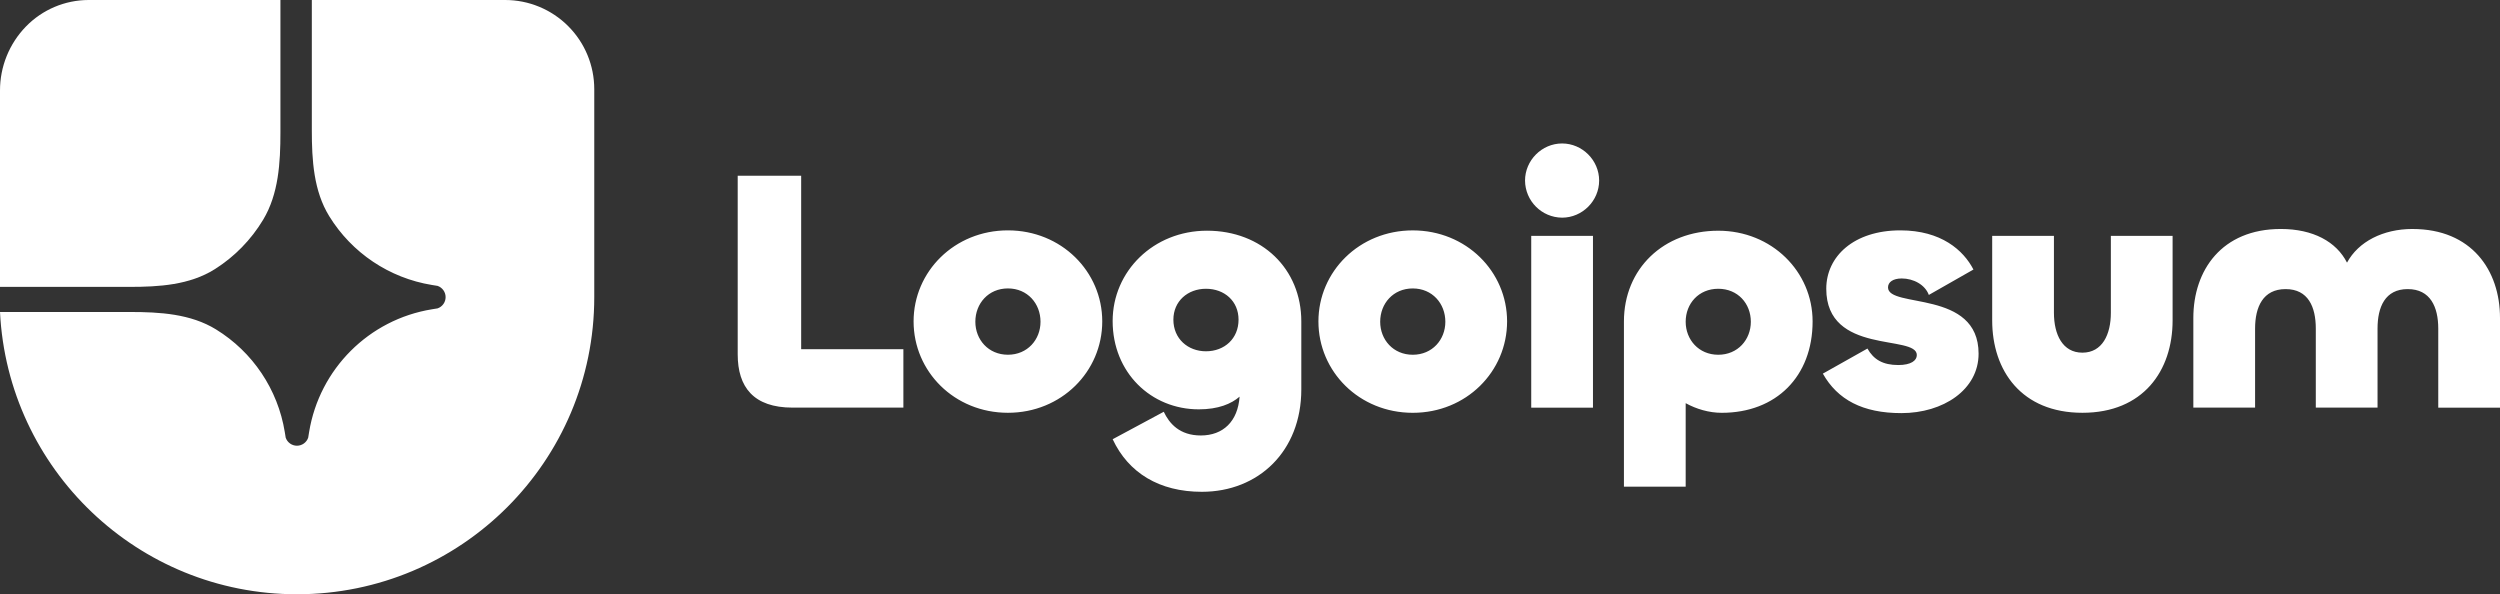<svg width="122" height="29" viewBox="0 0 122 29" fill="none" xmlns="http://www.w3.org/2000/svg">
<rect x="0" y="0" width="122" height="29" fill="#333333" stroke="none"/>
<g clip-path="url(#clip0_152_477)">
<path d="M117.731 11.175C120.611 11.175 122 13.186 122 15.516V19.893H118.987V16.036C118.987 14.98 118.602 14.108 117.497 14.108C116.392 14.108 116.024 14.98 116.024 16.036V19.892H113.011V16.036C113.011 14.98 112.643 14.108 111.538 14.108C110.433 14.108 110.048 14.98 110.048 16.036V19.892H107.035V15.516C107.035 13.186 108.424 11.174 111.304 11.174C112.877 11.174 114.015 11.794 114.534 12.817C115.087 11.794 116.292 11.174 117.731 11.174V11.175ZM101.621 17.21C102.592 17.21 103.01 16.322 103.01 15.265V11.51H106.023V15.634C106.023 18.098 104.584 20.144 101.621 20.144C98.658 20.144 97.219 18.099 97.219 15.634V11.51H100.232V15.265C100.232 16.321 100.65 17.21 101.621 17.21ZM92.788 20.16C90.897 20.16 89.675 19.507 88.955 18.233L91.131 17.009C91.432 17.545 91.884 17.814 92.637 17.814C93.257 17.814 93.541 17.596 93.541 17.327C93.541 16.305 89.122 17.344 89.122 14.092C89.122 12.516 90.462 11.242 92.738 11.242C94.73 11.242 95.818 12.214 96.304 13.153L94.127 14.393C93.943 13.891 93.374 13.589 92.805 13.589C92.37 13.589 92.135 13.773 92.135 14.025C92.135 15.065 96.555 14.109 96.555 17.26C96.555 19.02 94.83 20.16 92.788 20.16ZM82.261 23.75H79.248V15.685C79.248 13.12 81.173 11.259 83.851 11.259C86.463 11.259 88.455 13.254 88.455 15.685C88.455 18.368 86.68 20.145 84.019 20.145C83.399 20.145 82.78 19.961 82.261 19.675V23.75ZM83.851 17.312C84.806 17.312 85.441 16.574 85.441 15.702C85.441 14.814 84.806 14.092 83.851 14.092C82.897 14.092 82.261 14.814 82.261 15.702C82.261 16.574 82.897 17.312 83.851 17.312ZM76.23 10.622C75.234 10.614 74.429 9.808 74.422 8.812C74.422 7.822 75.242 7.001 76.23 7.001C77.218 7.001 78.038 7.823 78.038 8.811C78.038 9.801 77.218 10.622 76.23 10.622ZM74.724 11.511H77.737V19.894H74.724V11.511ZM68.943 20.145C66.331 20.145 64.339 18.133 64.339 15.685C64.339 13.255 66.331 11.243 68.943 11.243C71.554 11.243 73.546 13.254 73.546 15.685C73.546 18.133 71.554 20.145 68.943 20.145ZM68.943 17.312C69.897 17.312 70.533 16.574 70.533 15.702C70.533 14.814 69.897 14.076 68.943 14.076C67.988 14.076 67.353 14.814 67.353 15.702C67.353 16.574 67.988 17.312 68.943 17.312ZM58.65 24C56.575 24 55.068 23.078 54.298 21.434L56.792 20.094C57.06 20.664 57.562 21.251 58.599 21.251C59.689 21.251 60.408 20.563 60.492 19.356C60.09 19.708 59.453 19.976 58.5 19.976C56.172 19.976 54.297 18.182 54.297 15.667C54.297 13.237 56.29 11.258 58.901 11.258C61.58 11.258 63.504 13.12 63.504 15.684V19.004C63.504 22.022 61.412 24 58.65 24ZM58.85 17.143C59.754 17.143 60.441 16.523 60.441 15.6C60.441 14.695 59.755 14.092 58.851 14.092C57.964 14.092 57.261 14.695 57.261 15.601C57.261 16.523 57.964 17.143 58.851 17.143H58.85ZM49.187 20.144C46.575 20.144 44.583 18.132 44.583 15.684C44.583 13.254 46.575 11.242 49.187 11.242C51.797 11.242 53.79 13.253 53.79 15.684C53.79 18.132 51.798 20.144 49.187 20.144ZM49.187 17.311C50.141 17.311 50.777 16.573 50.777 15.701C50.777 14.813 50.141 14.075 49.187 14.075C48.233 14.075 47.597 14.813 47.597 15.701C47.597 16.573 48.233 17.311 49.187 17.311ZM39.097 8.576V17.042H44.085V19.892H38.678C36.77 19.892 36 18.887 36 17.294V8.576H39.097ZM14.491 29C22.505 29 29 22.508 29 14.5V4.35C29 3.196 28.542 2.089 27.725 1.273C26.909 0.457 25.801 -0.001 24.647 1.63412e-06H15.217V6.361C15.217 7.813 15.305 9.316 16.067 10.551C17.17 12.343 18.998 13.567 21.075 13.906L21.353 13.951C21.588 14.031 21.746 14.252 21.746 14.5C21.746 14.748 21.588 14.969 21.353 15.049L21.075 15.094C18 15.596 15.59 18.006 15.085 21.08L15.04 21.358C14.96 21.593 14.739 21.751 14.491 21.751C14.243 21.751 14.022 21.593 13.942 21.358L13.897 21.08C13.558 19.004 12.333 17.177 10.541 16.075C9.304 15.314 7.8 15.225 6.348 15.225H0C0.38 22.896 6.722 29 14.491 29Z" fill="white"/>
<path d="M6.57997e-06 14H6.32C7.761 14 9.255 13.91 10.482 13.136C11.446 12.527 12.254 11.701 12.841 10.724C13.597 9.468 13.685 7.94 13.685 6.465V0H4.32C3.169 0.003 2.067 0.469 1.265 1.295C0.452 2.132 -0.002 3.253 6.57997e-06 4.42V14Z" fill="white"/>
</g>
<defs>
<clipPath id="clip0_152_477">
<rect width="122" height="29" fill="white"/>
</clipPath>
</defs>
</svg>
